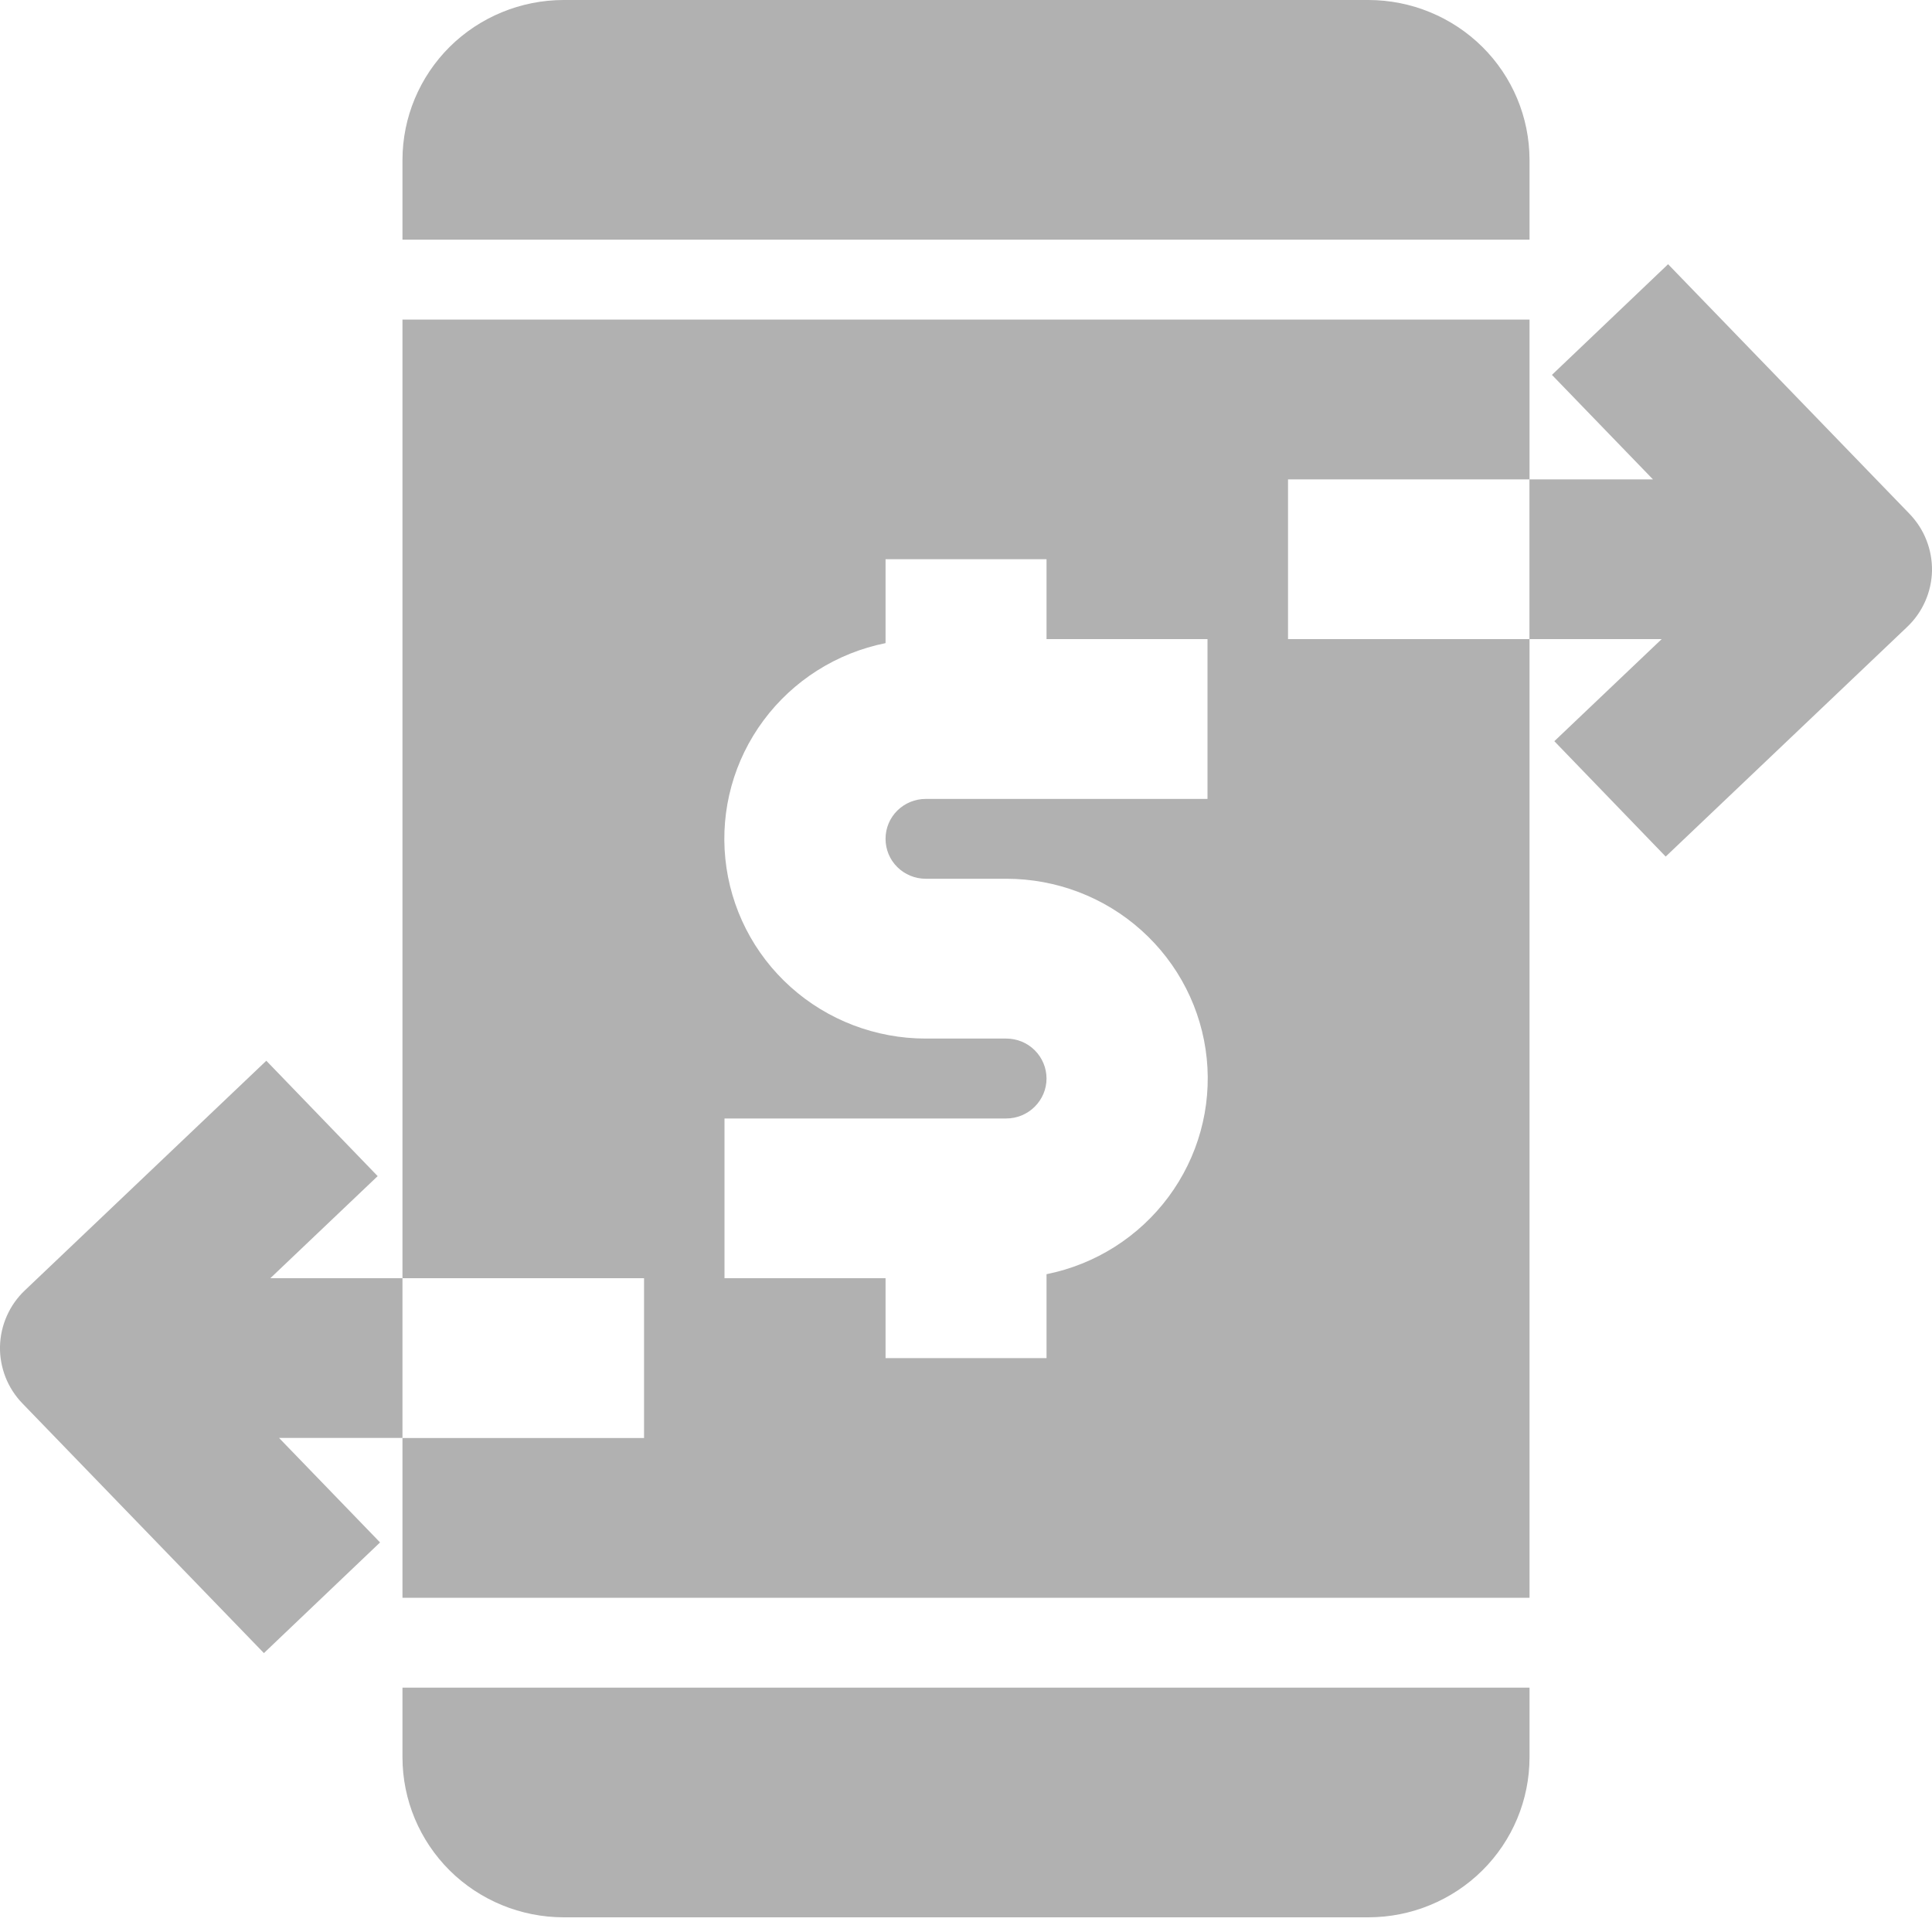 <svg width="25" height="25" viewBox="0 0 25 25" fill="none" xmlns="http://www.w3.org/2000/svg">
<g clip-path="url(#clip0_208_15)">
<path d="M5.208 22.742C5.209 23.291 5.429 23.816 5.819 24.204C6.21 24.591 6.739 24.809 7.292 24.81H17.709C18.261 24.809 18.79 24.591 19.181 24.204C19.572 23.816 19.791 23.291 19.792 22.742V21.838H5.208V22.742Z" fill="#B1B1B1"/>
<path d="M19.792 2.067C19.791 1.519 19.572 0.994 19.181 0.606C18.79 0.219 18.261 0.001 17.709 0L7.292 0C6.739 0.001 6.21 0.219 5.819 0.606C5.429 0.994 5.209 1.519 5.208 2.067V3.101H19.792V2.067Z" fill="#B1B1B1"/>
<path d="M24.71 6.65L21.585 3.419L20.082 4.851L21.389 6.203H19.791V8.27H21.502L20.113 9.591L21.554 11.084L24.679 8.112C24.778 8.018 24.857 7.906 24.912 7.781C24.967 7.657 24.997 7.523 25 7.387C25.002 7.251 24.978 7.116 24.928 6.99C24.879 6.863 24.804 6.748 24.71 6.65Z" fill="#B1B1B1"/>
<path d="M16.667 6.203H19.792V4.135H5.208V16.54H8.334V18.608H5.208V20.675H19.792V8.27H16.667V6.203ZM15.625 10.338H11.979C11.841 10.338 11.709 10.392 11.611 10.489C11.513 10.586 11.459 10.717 11.459 10.854C11.459 10.992 11.513 11.123 11.611 11.22C11.709 11.317 11.841 11.371 11.979 11.371H13.021C13.667 11.371 14.29 11.608 14.769 12.038C15.248 12.467 15.55 13.058 15.615 13.696C15.68 14.334 15.503 14.972 15.12 15.488C14.737 16.004 14.175 16.361 13.542 16.488V17.574H11.459V16.54H9.375V14.473H13.021C13.159 14.473 13.292 14.418 13.389 14.321C13.487 14.224 13.542 14.093 13.542 13.956C13.542 13.819 13.487 13.687 13.389 13.59C13.292 13.493 13.159 13.439 13.021 13.439H11.979C11.334 13.439 10.71 13.202 10.231 12.772C9.752 12.343 9.451 11.752 9.386 11.114C9.321 10.476 9.497 9.838 9.88 9.322C10.263 8.806 10.826 8.449 11.459 8.322V7.236H13.542V8.27H15.625V10.338Z" fill="#B1B1B1"/>
<path d="M3.498 16.54L4.887 15.219L3.446 13.726L0.321 16.698C0.222 16.792 0.143 16.904 0.088 17.029C0.033 17.153 0.003 17.287 0 17.423C-0.003 17.559 0.022 17.694 0.071 17.82C0.121 17.947 0.195 18.062 0.29 18.16L3.415 21.391L4.918 19.959L3.611 18.607H5.208V16.54H3.498Z" fill="#B1B1B1"/>
</g>
<defs>
<clipPath id="clip0_208_15">
<rect width="25" height="24.81" fill="white"/>
</clipPath>
</defs>
</svg>
